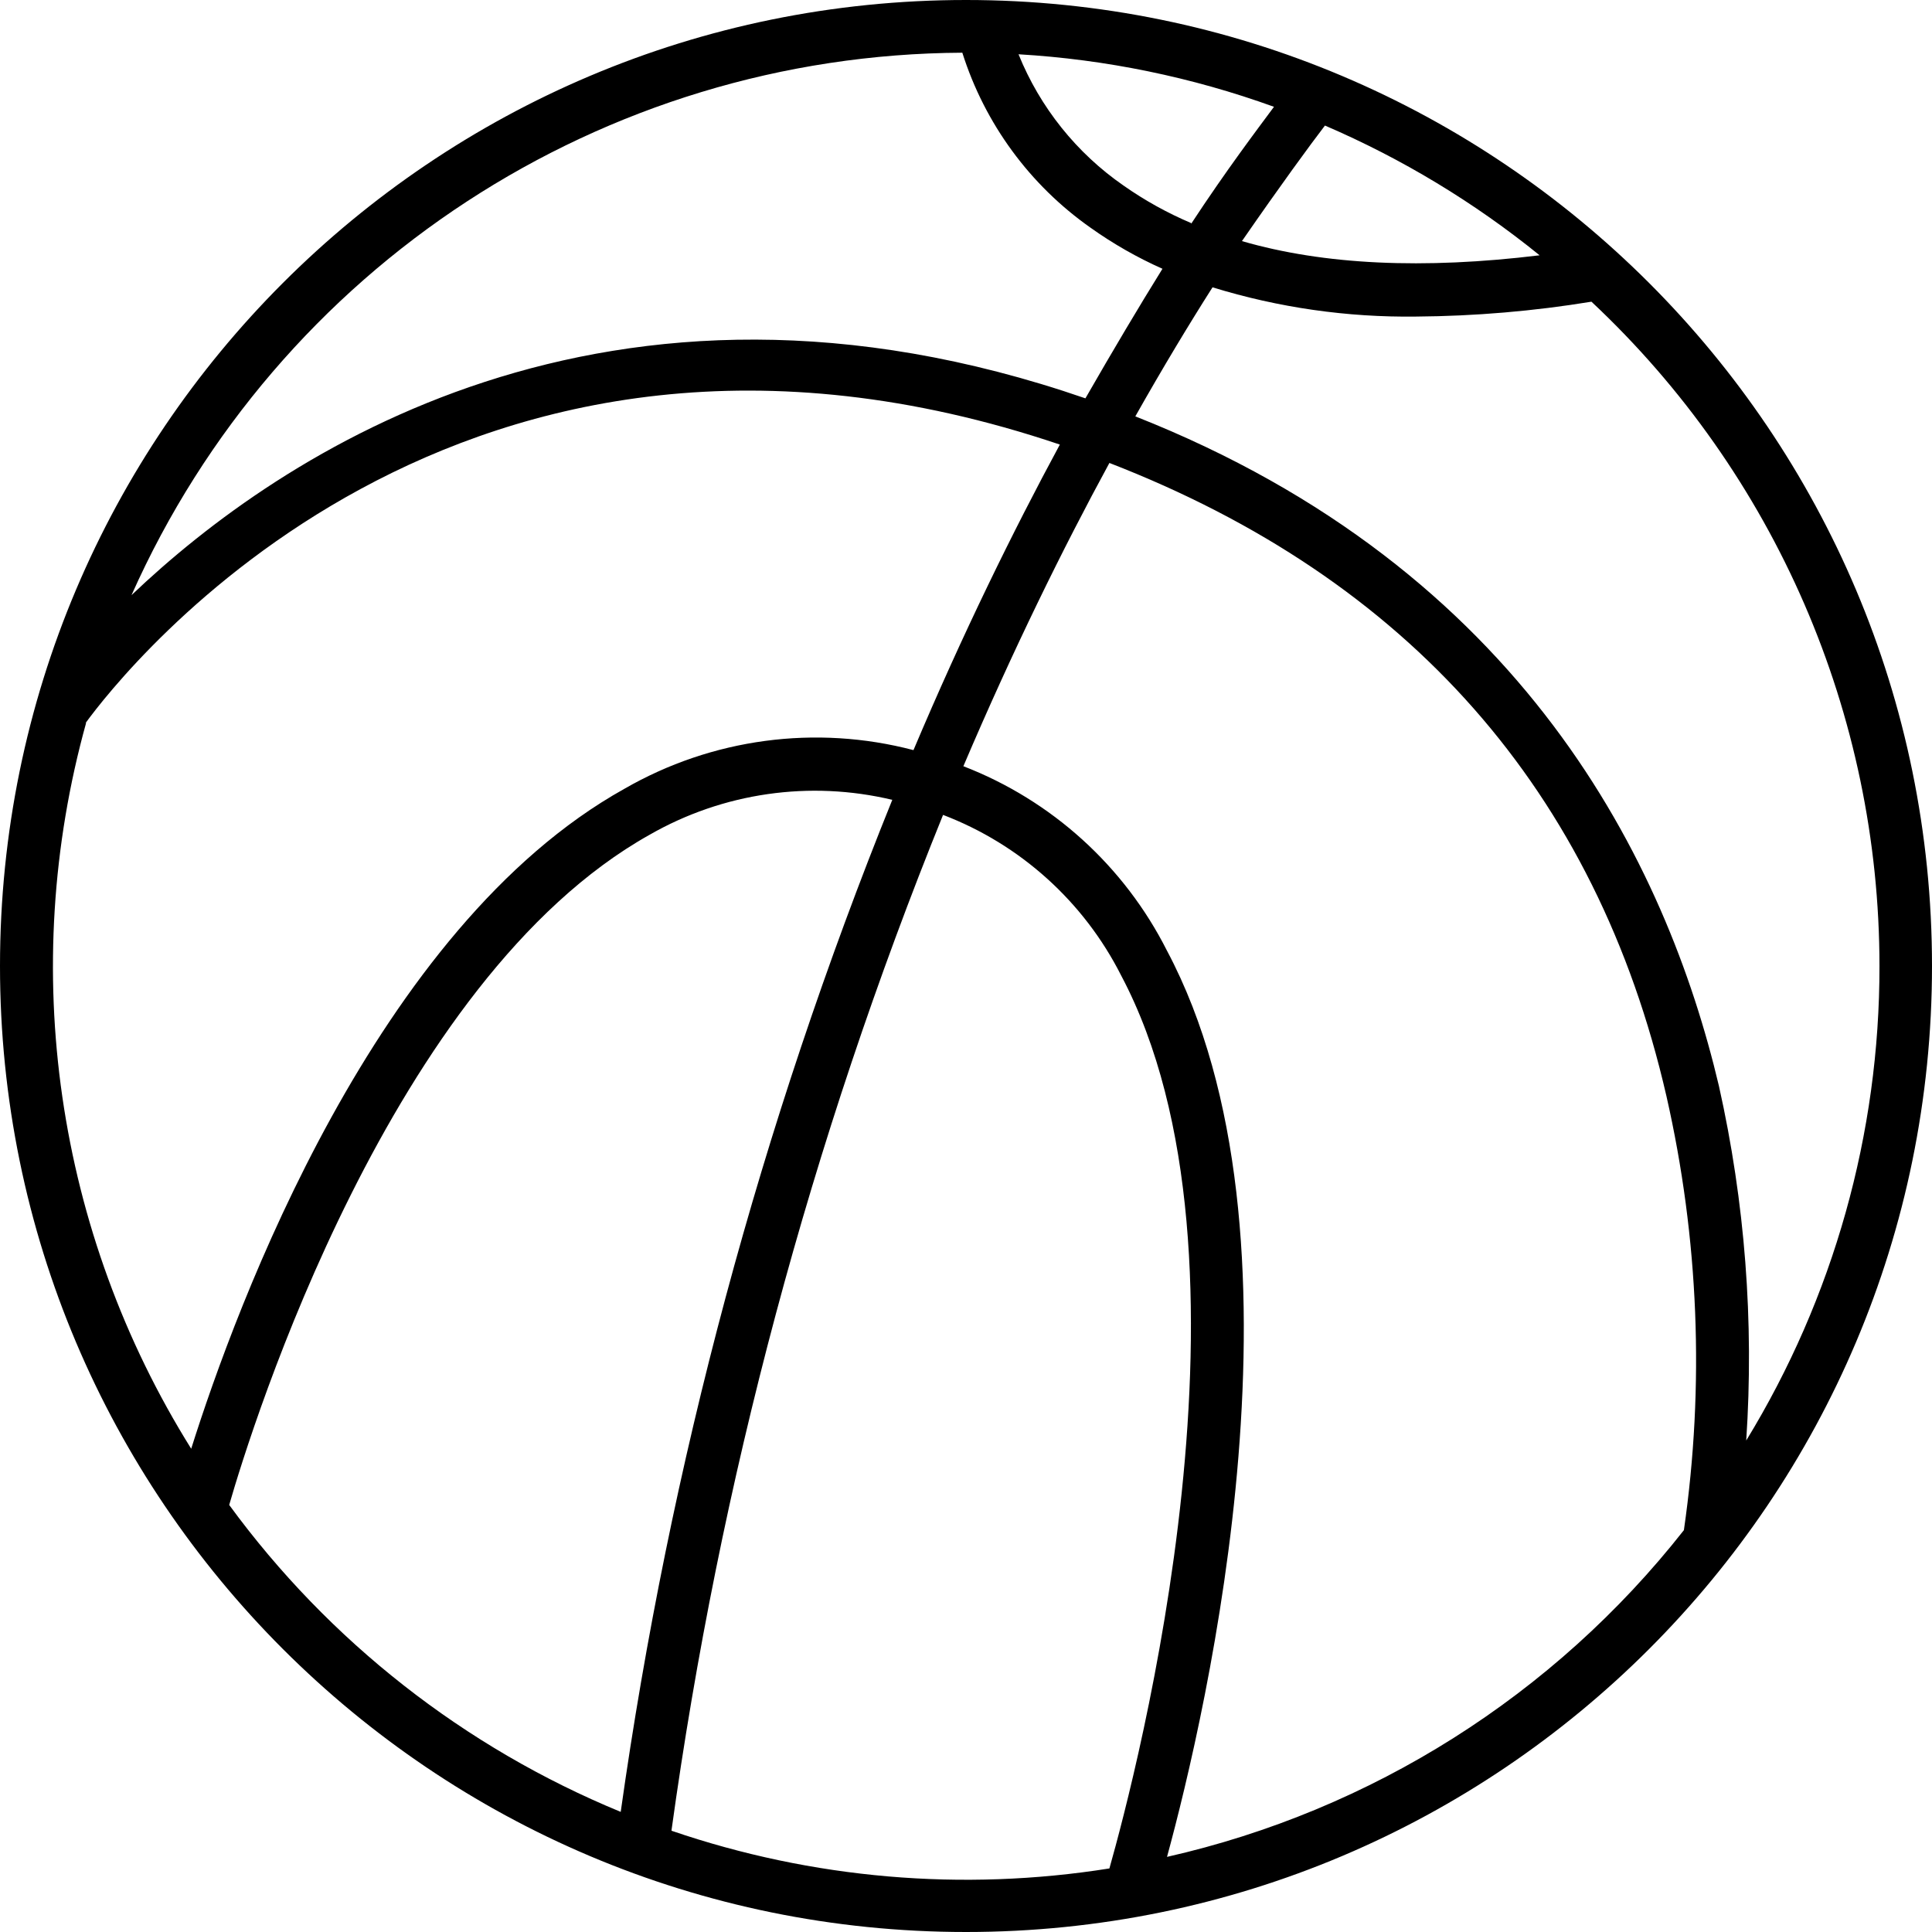 <svg xmlns="http://www.w3.org/2000/svg" height="730pt" version="1.1" viewBox="0 0 730 730" width="730pt">
<g id="surface1">
<path d="M 365 730 C 566.586 730 730 566.586 730 365 C 730 163.414 566.586 0 365 0 C 163.414 0 0 163.414 0 365 C 0 566.586 163.414 730 365 730 Z M 86.602 568.637 C 95.203 538.797 147.734 370.16 245.387 315.449 C 273.172 299.5 305.992 294.77 337.148 302.219 C 287.492 425.031 253.031 553.441 234.535 684.613 C 175.492 660.309 124.301 620.176 86.602 568.637 Z M 253.719 691.625 C 271.93 559.969 306.398 431.078 356.332 307.906 C 385.523 319.059 409.512 340.684 423.617 368.574 C 480.383 475.684 429.375 669.996 419.184 705.984 C 363.715 714.82 306.934 709.93 253.789 691.762 Z M 440.953 701.617 C 455.836 647.035 498.047 466.688 440.953 359.242 C 424.828 327.27 397.414 302.422 364.008 289.512 C 382.73 245.582 401.586 207.273 419.184 174.926 C 532.051 218.656 603.172 298.844 629.641 414.094 C 641.891 467.91 644.133 523.531 636.254 578.164 C 587.242 640.5 518.281 684.094 440.953 701.617 Z M 710.152 365 C 710.227 428.262 692.797 490.312 659.805 544.293 C 662.805 499.371 659.328 454.25 649.484 410.316 C 629.633 326.297 575.781 215.281 428.977 157.324 C 439.359 138.938 449.219 122.594 458.148 108.562 C 483.086 116.242 509.07 119.965 535.16 119.613 C 557.324 119.449 579.445 117.574 601.32 113.992 C 670.734 179.02 710.133 269.883 710.152 365 Z M 500.625 47.438 C 529.789 59.977 557.078 76.477 581.738 96.461 C 537.871 101.816 500.23 100.098 469.266 91.098 C 484.086 69.668 494.867 54.977 500.625 47.438 Z M 450.078 84.289 C 441.09 80.484 432.531 75.738 424.539 70.125 C 406.754 57.816 392.953 40.566 384.848 20.508 C 417.809 22.441 450.328 29.133 481.371 40.355 C 474.758 49.289 463.512 64.105 450.078 84.551 Z M 363.613 19.914 C 372.078 46.688 389.121 69.938 412.105 86.074 C 420.605 92.125 429.695 97.312 439.234 101.555 C 430.414 115.758 420.707 132.074 410.121 150.512 C 229.57 88.188 105.789 171.414 49.688 224.875 C 104.953 100.789 227.777 20.594 363.613 19.914 Z M 32.352 273.172 C 46.113 254.25 173.141 91.297 400.461 167.977 C 382.73 200.797 363.809 239.297 345.152 283.43 C 308.234 273.727 268.988 278.988 235.922 298.047 C 141.977 350.375 89.25 493.48 72.246 547.402 C 21.137 465.582 6.742 366.059 32.547 273.105 Z M 32.352 273.172 " style=" stroke:none;fill-rule:nonzero;fill:rgb(0%,0%,0%);fill-opacity:1;" />
</g>
</svg>